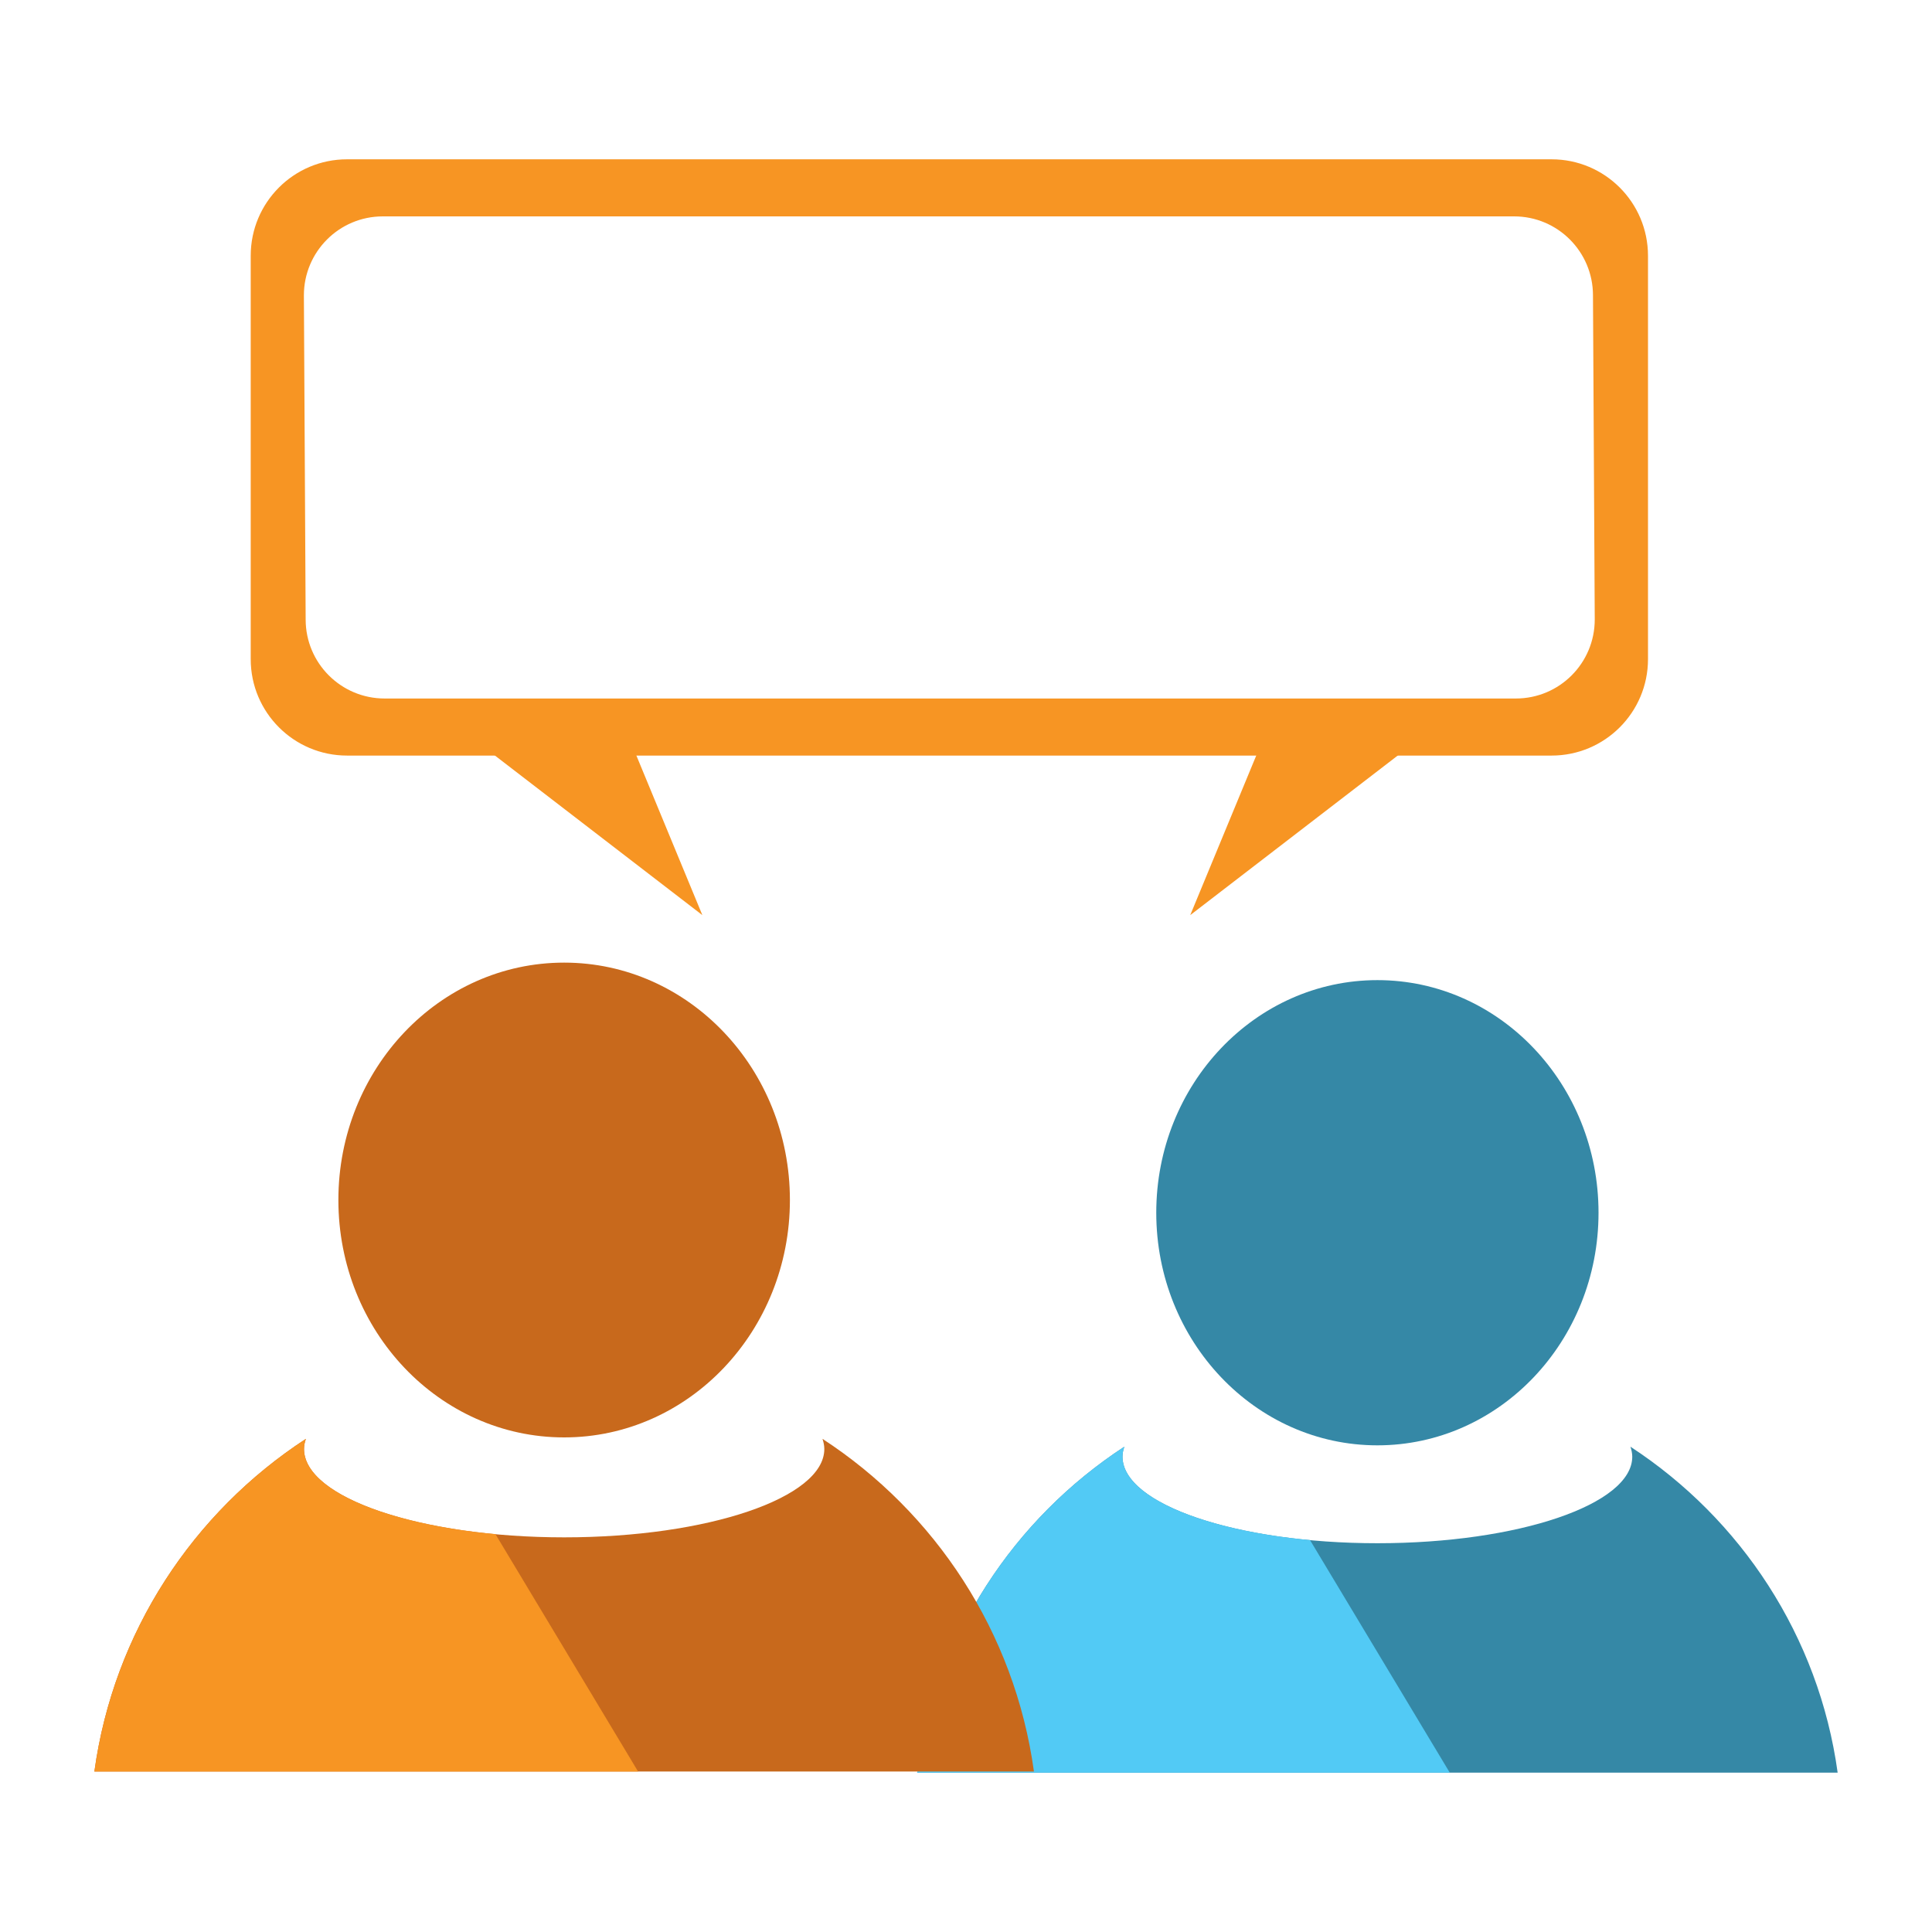 <?xml version="1.0" encoding="utf-8"?>
<!DOCTYPE svg PUBLIC "-//W3C//DTD SVG 1.1//EN" "http://www.w3.org/Graphics/SVG/1.1/DTD/svg11.dtd">
<svg version="1.1"
	 xmlns="http://www.w3.org/2000/svg" xmlns:xlink="http://www.w3.org/1999/xlink"
	 x="0px" y="0px" width="48px" height="48px" viewBox="-2.345 -3.958 48 48">
<defs>
</defs>
<path fill="#F79523" d="M36.204,0H6.277C4.955,0,3.884,1.071,3.884,2.395v10.024c0,1.322,1.071,2.395,2.394,2.395h29.927
	c1.321,0,2.394-1.072,2.394-2.395V2.395C38.598,1.071,37.525,0,36.204,0z M35.317,13.396H7.21c-1.083,0-1.961-0.879-1.961-1.962
	L5.205,3.38c0-1.084,0.878-1.962,1.961-1.962h28.107c1.082,0,1.959,0.878,1.959,1.962l0.044,8.054
	C37.276,12.517,36.4,13.396,35.317,13.396z"/>
<polygon fill="#F79523" points="9.271,14.29 15.105,18.778 13.311,14.439 "/>
<polygon fill="#F79523" points="33.062,14.29 27.226,18.778 29.021,14.439 "/>
<path fill="#3588A6" d="M38.163,31.985c0.026,0.082,0.045,0.164,0.045,0.248c0,1.188-2.835,2.15-6.332,2.15s-6.333-0.963-6.333-2.15
	c0-0.084,0.018-0.166,0.046-0.248c-2.741,1.789-4.682,4.707-5.147,8.098h22.869C42.844,36.692,40.904,33.774,38.163,31.985z"/>
<ellipse fill="#3588A6" cx="31.876" cy="26.172" rx="5.494" ry="5.779"/>
<path fill="#52CAF5" d="M30.202,34.305c-2.685-0.248-4.659-1.082-4.659-2.072c0-0.084,0.018-0.166,0.046-0.248
	c-2.741,1.789-4.682,4.707-5.147,8.098h13.232L30.202,34.305z"/>
<path fill="#C8691C" d="M18.09,31.79c0.026,0.082,0.045,0.166,0.045,0.252c0,1.211-2.893,2.195-6.463,2.195
	s-6.464-0.984-6.464-2.195c0-0.086,0.018-0.17,0.047-0.252C2.456,33.614,0.476,36.592,0,40.055h23.343
	C22.867,36.592,20.888,33.614,18.09,31.79z"/>
<ellipse fill="#C8691C" cx="11.671" cy="25.856" rx="5.609" ry="5.898"/>
<path fill="#F79523" d="M9.964,34.157c-2.74-0.254-4.756-1.105-4.756-2.115c0-0.086,0.018-0.17,0.047-0.252
	C2.456,33.614,0.476,36.592,0,40.055h13.508L9.964,34.157z"/>
</svg>
